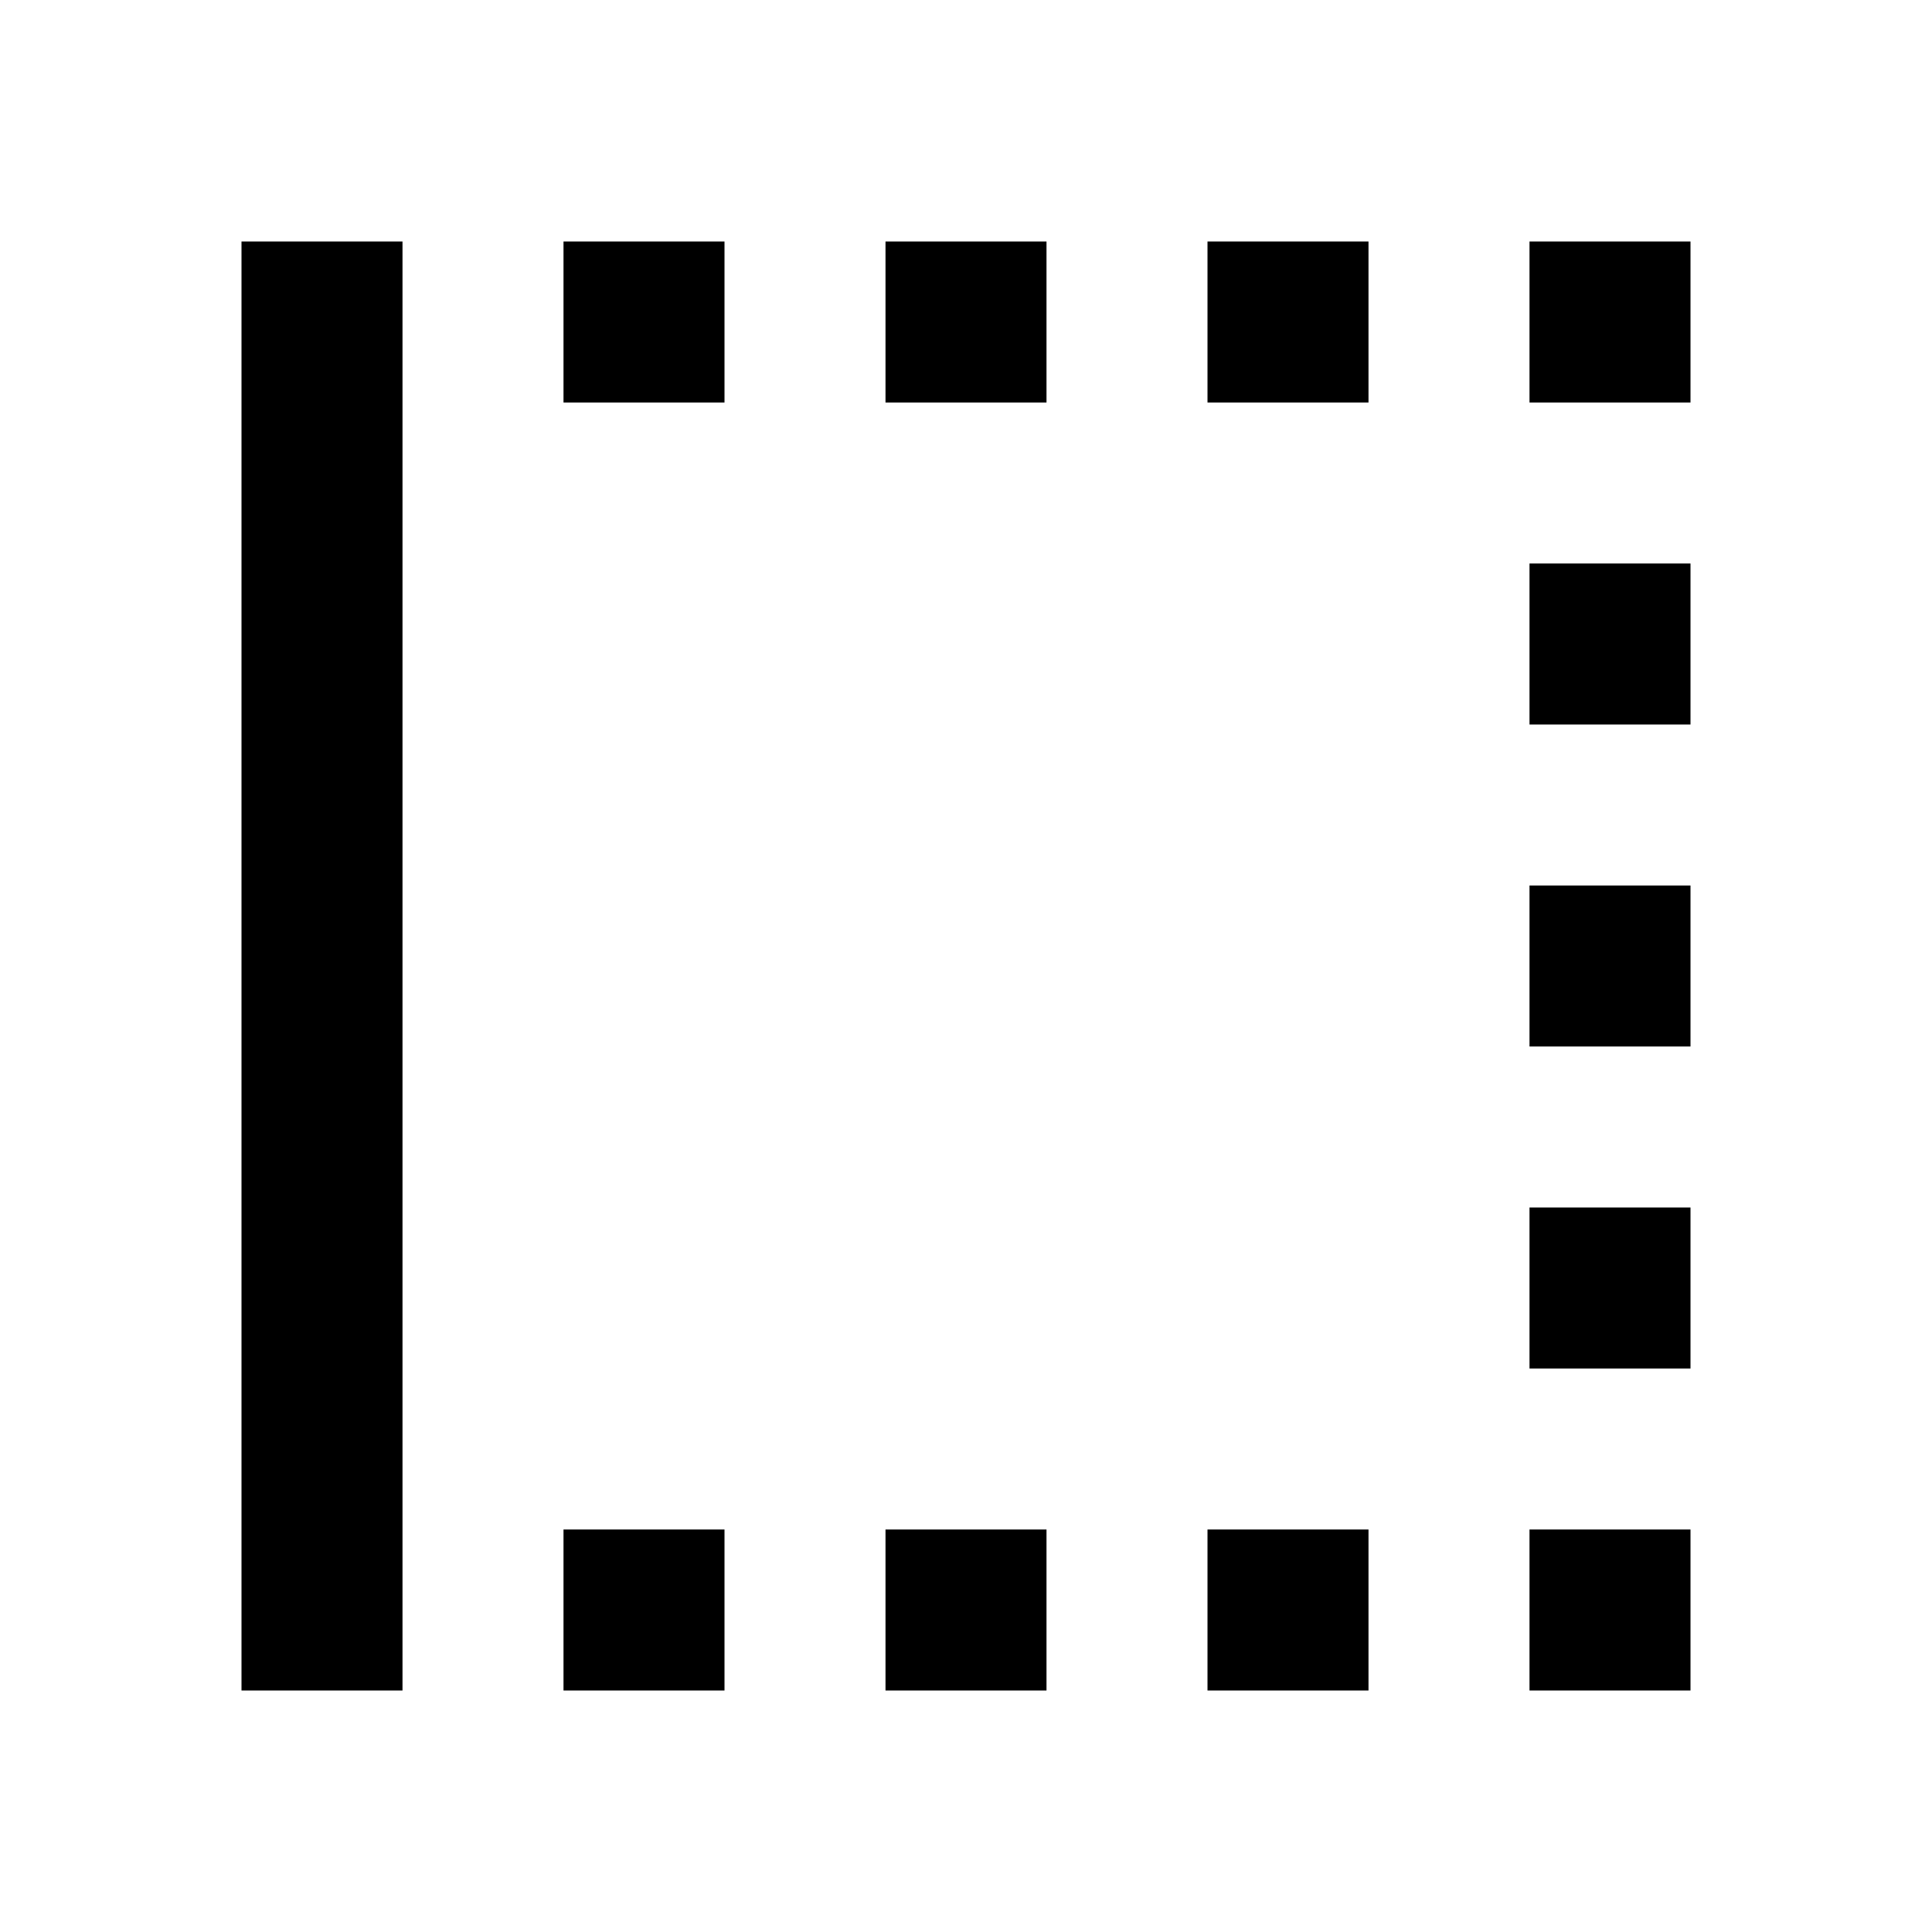 <svg height="24" viewBox="0 0 24 24" width="24" xmlns="http://www.w3.org/2000/svg"><path d="m15 5h2v-2h-2m4 18h2v-2h-2m0-6h2v-2h-2m0-6h2v-2h-2m0 14h2v-2h-2m-4 6h2v-2h-2m4-10h2v-2h-2m-16 14h2v-18h-2m4 2h2v-2h-2m0 18h2v-2h-2m4-14h2v-2h-2m0 18h2v-2h-2z"/></svg>